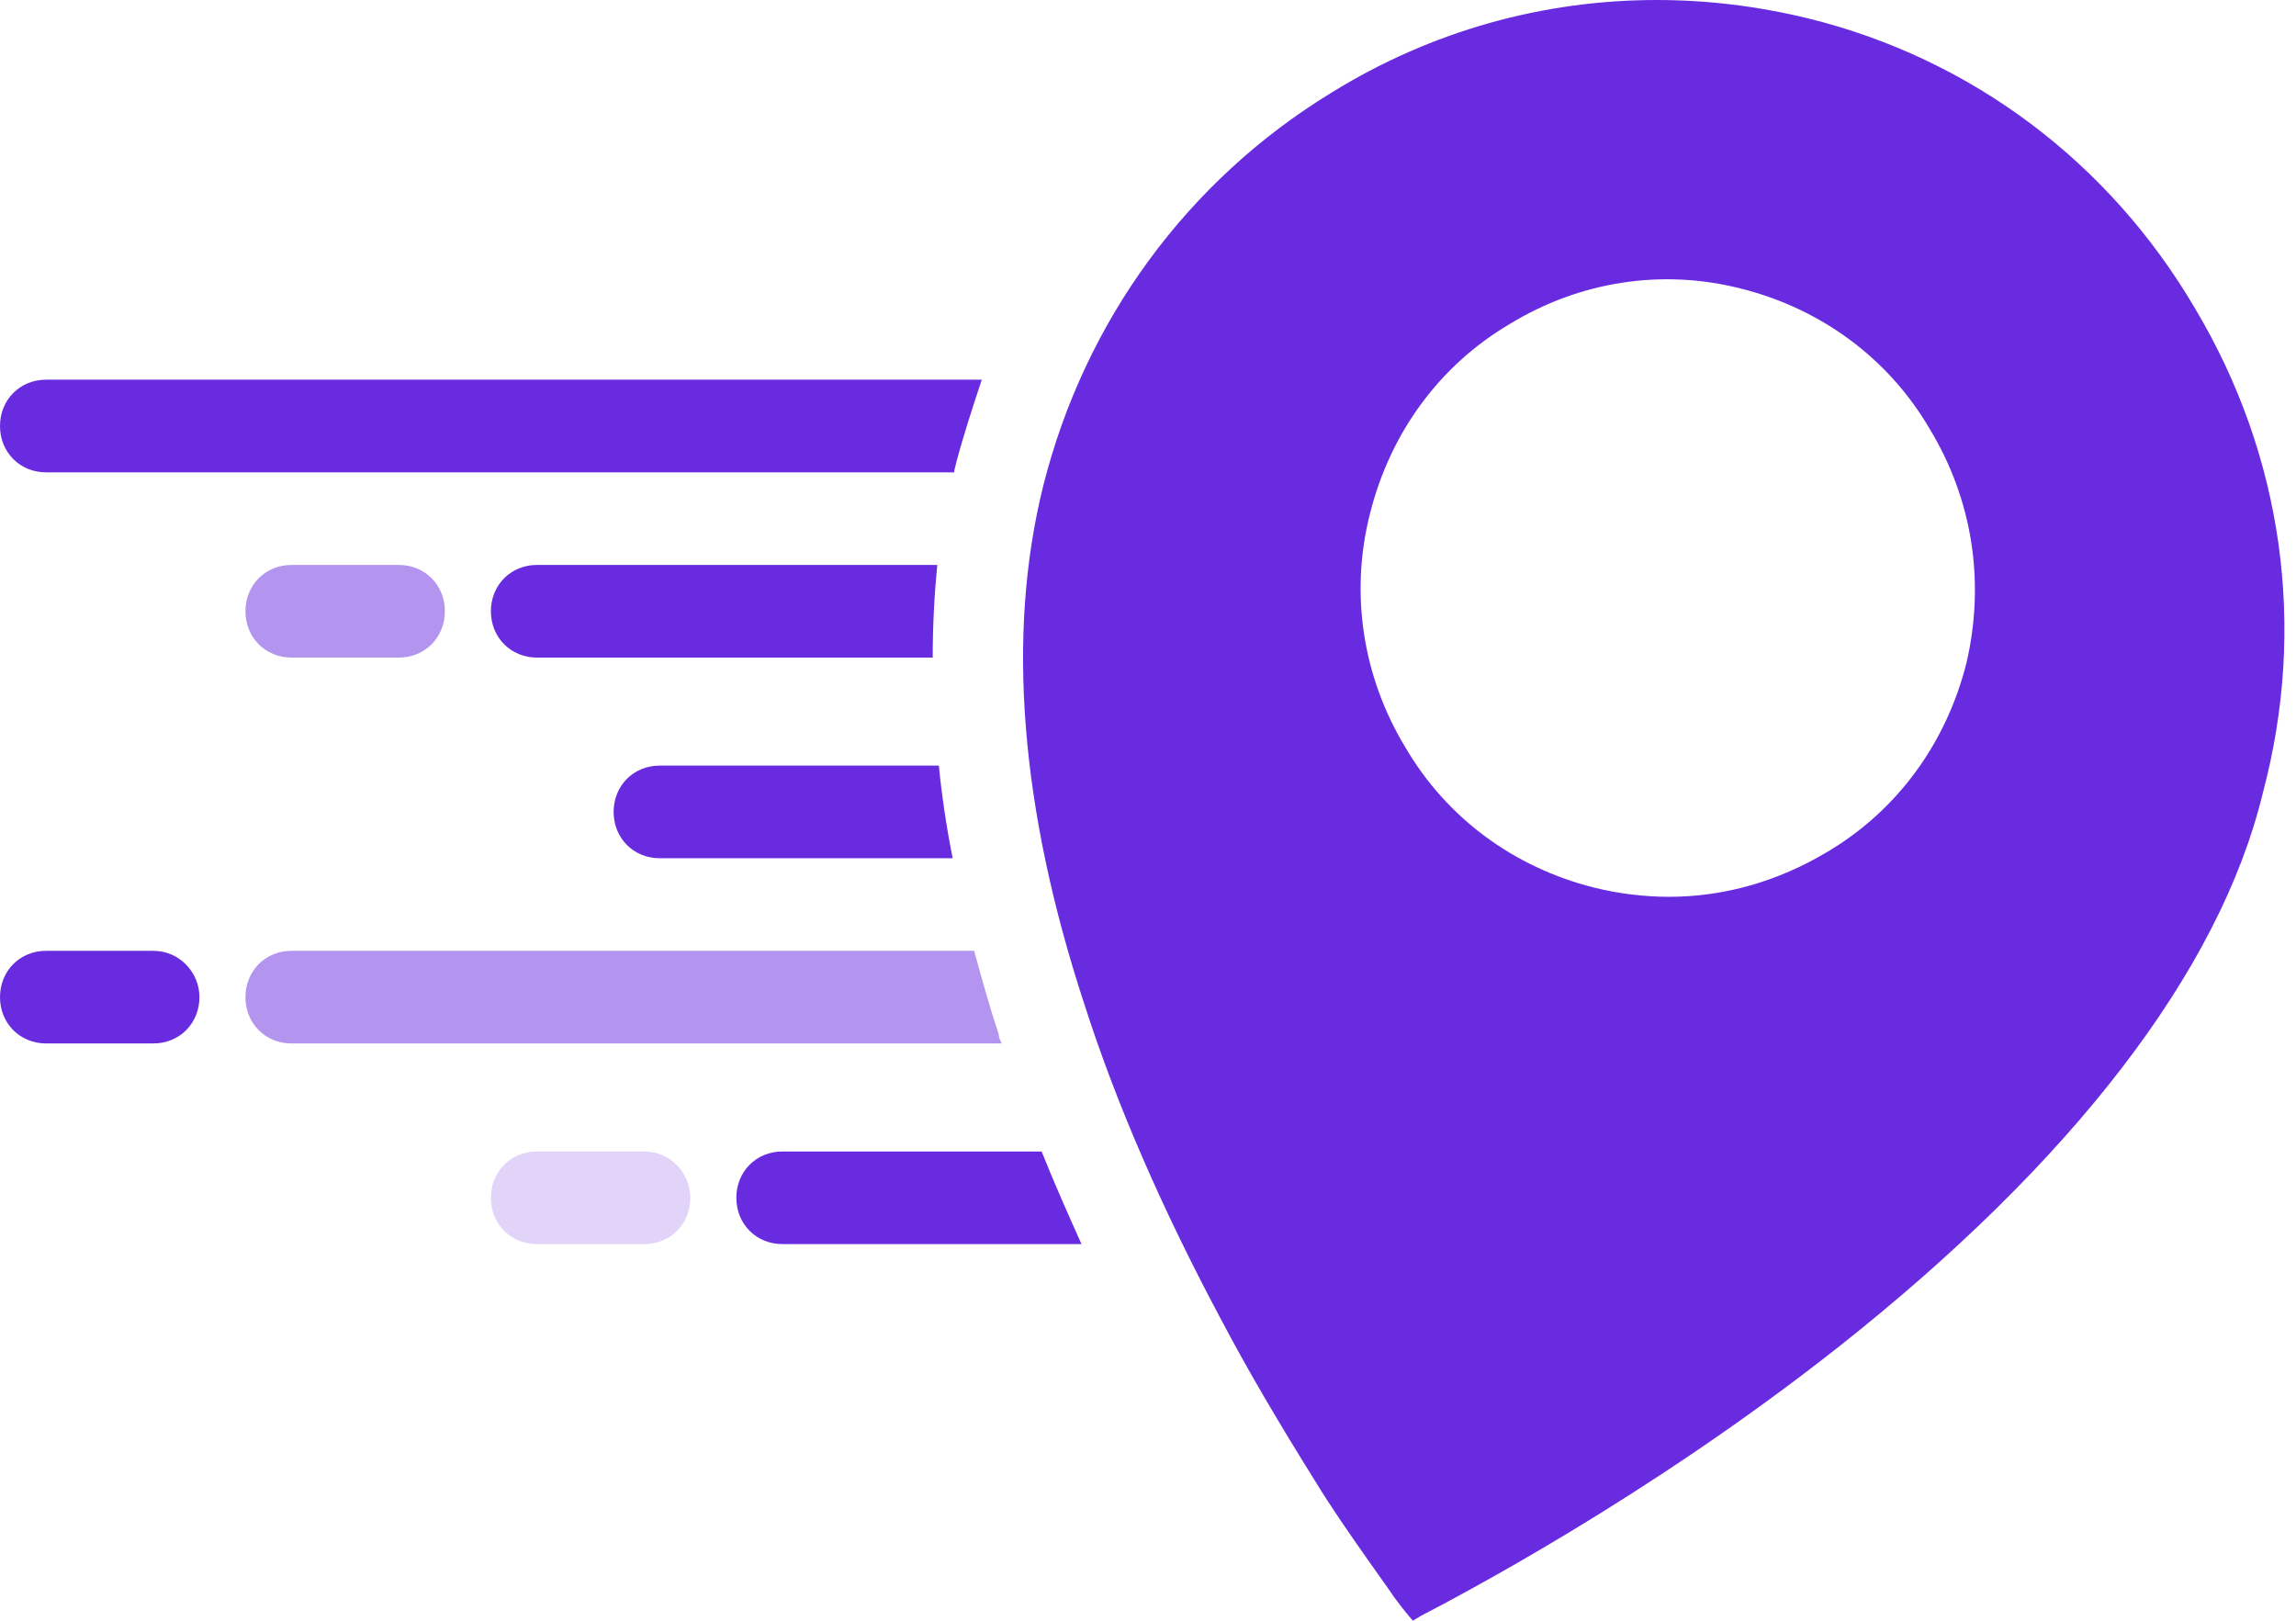<svg width="51" height="36" viewBox="0 0 51 36" fill="none" xmlns="http://www.w3.org/2000/svg">
<path d="M48.761 6.857C46.853 3.6 43.786 1.303 40.174 0.411C39.05 0.137 37.925 0 36.801 0C34.279 0 31.792 0.686 29.577 2.057C26.374 4.011 24.091 7.131 23.171 10.8C22.353 14.091 22.66 17.966 24.091 22.32C24.806 24.549 25.829 26.88 27.09 29.246C27.737 30.48 28.453 31.68 29.202 32.88C29.577 33.497 29.986 34.08 30.395 34.663C30.633 35.006 30.838 35.28 30.974 35.486C31.076 35.623 31.178 35.76 31.383 36L31.553 35.897C32.337 35.486 36.562 33.291 40.822 29.931C46.035 25.817 49.306 21.566 50.261 17.623C51.249 13.92 50.703 10.114 48.761 6.857ZM43.684 14.709C43.241 16.491 42.151 18 40.583 18.926C39.493 19.577 38.3 19.92 37.074 19.92C36.528 19.92 35.949 19.851 35.404 19.714C33.632 19.269 32.133 18.171 31.213 16.594C30.259 15.017 29.986 13.166 30.429 11.417C30.872 9.634 31.962 8.126 33.53 7.2C35.097 6.24 36.937 5.966 38.675 6.411C40.447 6.857 41.946 7.954 42.866 9.531C43.82 11.109 44.093 12.926 43.684 14.709Z" fill="#692BE0"/>
<path fill-rule="evenodd" clip-rule="evenodd" d="M11.926 12.549C11.347 12.549 10.904 12.994 10.904 13.577C10.904 14.16 11.347 14.606 11.926 14.606H20.718C20.718 13.92 20.752 13.234 20.82 12.549H11.926Z" fill="#692BE0"/>
<path opacity="0.5" fill-rule="evenodd" clip-rule="evenodd" d="M6.474 14.606H8.86C9.439 14.606 9.882 14.16 9.882 13.577C9.882 12.994 9.439 12.549 8.86 12.549H6.474C5.895 12.549 5.452 12.994 5.452 13.577C5.452 14.16 5.895 14.606 6.474 14.606Z" fill="#692BE0"/>
<path fill-rule="evenodd" clip-rule="evenodd" d="M3.408 21.12H1.022C0.443 21.12 0 21.566 0 22.149C0 22.731 0.443 23.177 1.022 23.177H3.408C3.987 23.177 4.43 22.731 4.43 22.149C4.43 21.6 3.987 21.12 3.408 21.12Z" fill="#692BE0"/>
<path opacity="0.5" fill-rule="evenodd" clip-rule="evenodd" d="M21.638 21.12H6.474C5.895 21.12 5.452 21.566 5.452 22.149C5.452 22.731 5.895 23.177 6.474 23.177H22.251C22.217 23.109 22.183 23.04 22.183 22.971C21.978 22.354 21.808 21.737 21.638 21.12Z" fill="#692BE0"/>
<path fill-rule="evenodd" clip-rule="evenodd" d="M21.808 8.434H1.022C0.443 8.434 0 8.88 0 9.463C0 10.046 0.443 10.492 1.022 10.492H21.195C21.195 10.423 21.229 10.354 21.229 10.32C21.399 9.669 21.604 9.051 21.808 8.434Z" fill="#692BE0"/>
<path opacity="0.2" fill-rule="evenodd" clip-rule="evenodd" d="M14.312 25.577H11.926C11.347 25.577 10.904 26.023 10.904 26.606C10.904 27.189 11.347 27.634 11.926 27.634H14.312C14.891 27.634 15.334 27.189 15.334 26.606C15.334 26.057 14.891 25.577 14.312 25.577Z" fill="#692BE0"/>
<path fill-rule="evenodd" clip-rule="evenodd" d="M17.378 25.577C16.799 25.577 16.356 26.023 16.356 26.606C16.356 27.189 16.799 27.634 17.378 27.634H24.023C23.716 26.949 23.41 26.263 23.137 25.577H17.378Z" fill="#692BE0"/>
<path fill-rule="evenodd" clip-rule="evenodd" d="M14.652 17.006C14.073 17.006 13.63 17.451 13.63 18.034C13.63 18.617 14.073 19.063 14.652 19.063H21.161C21.024 18.377 20.922 17.692 20.854 17.006H14.652Z" fill="#692BE0"/>
</svg>
